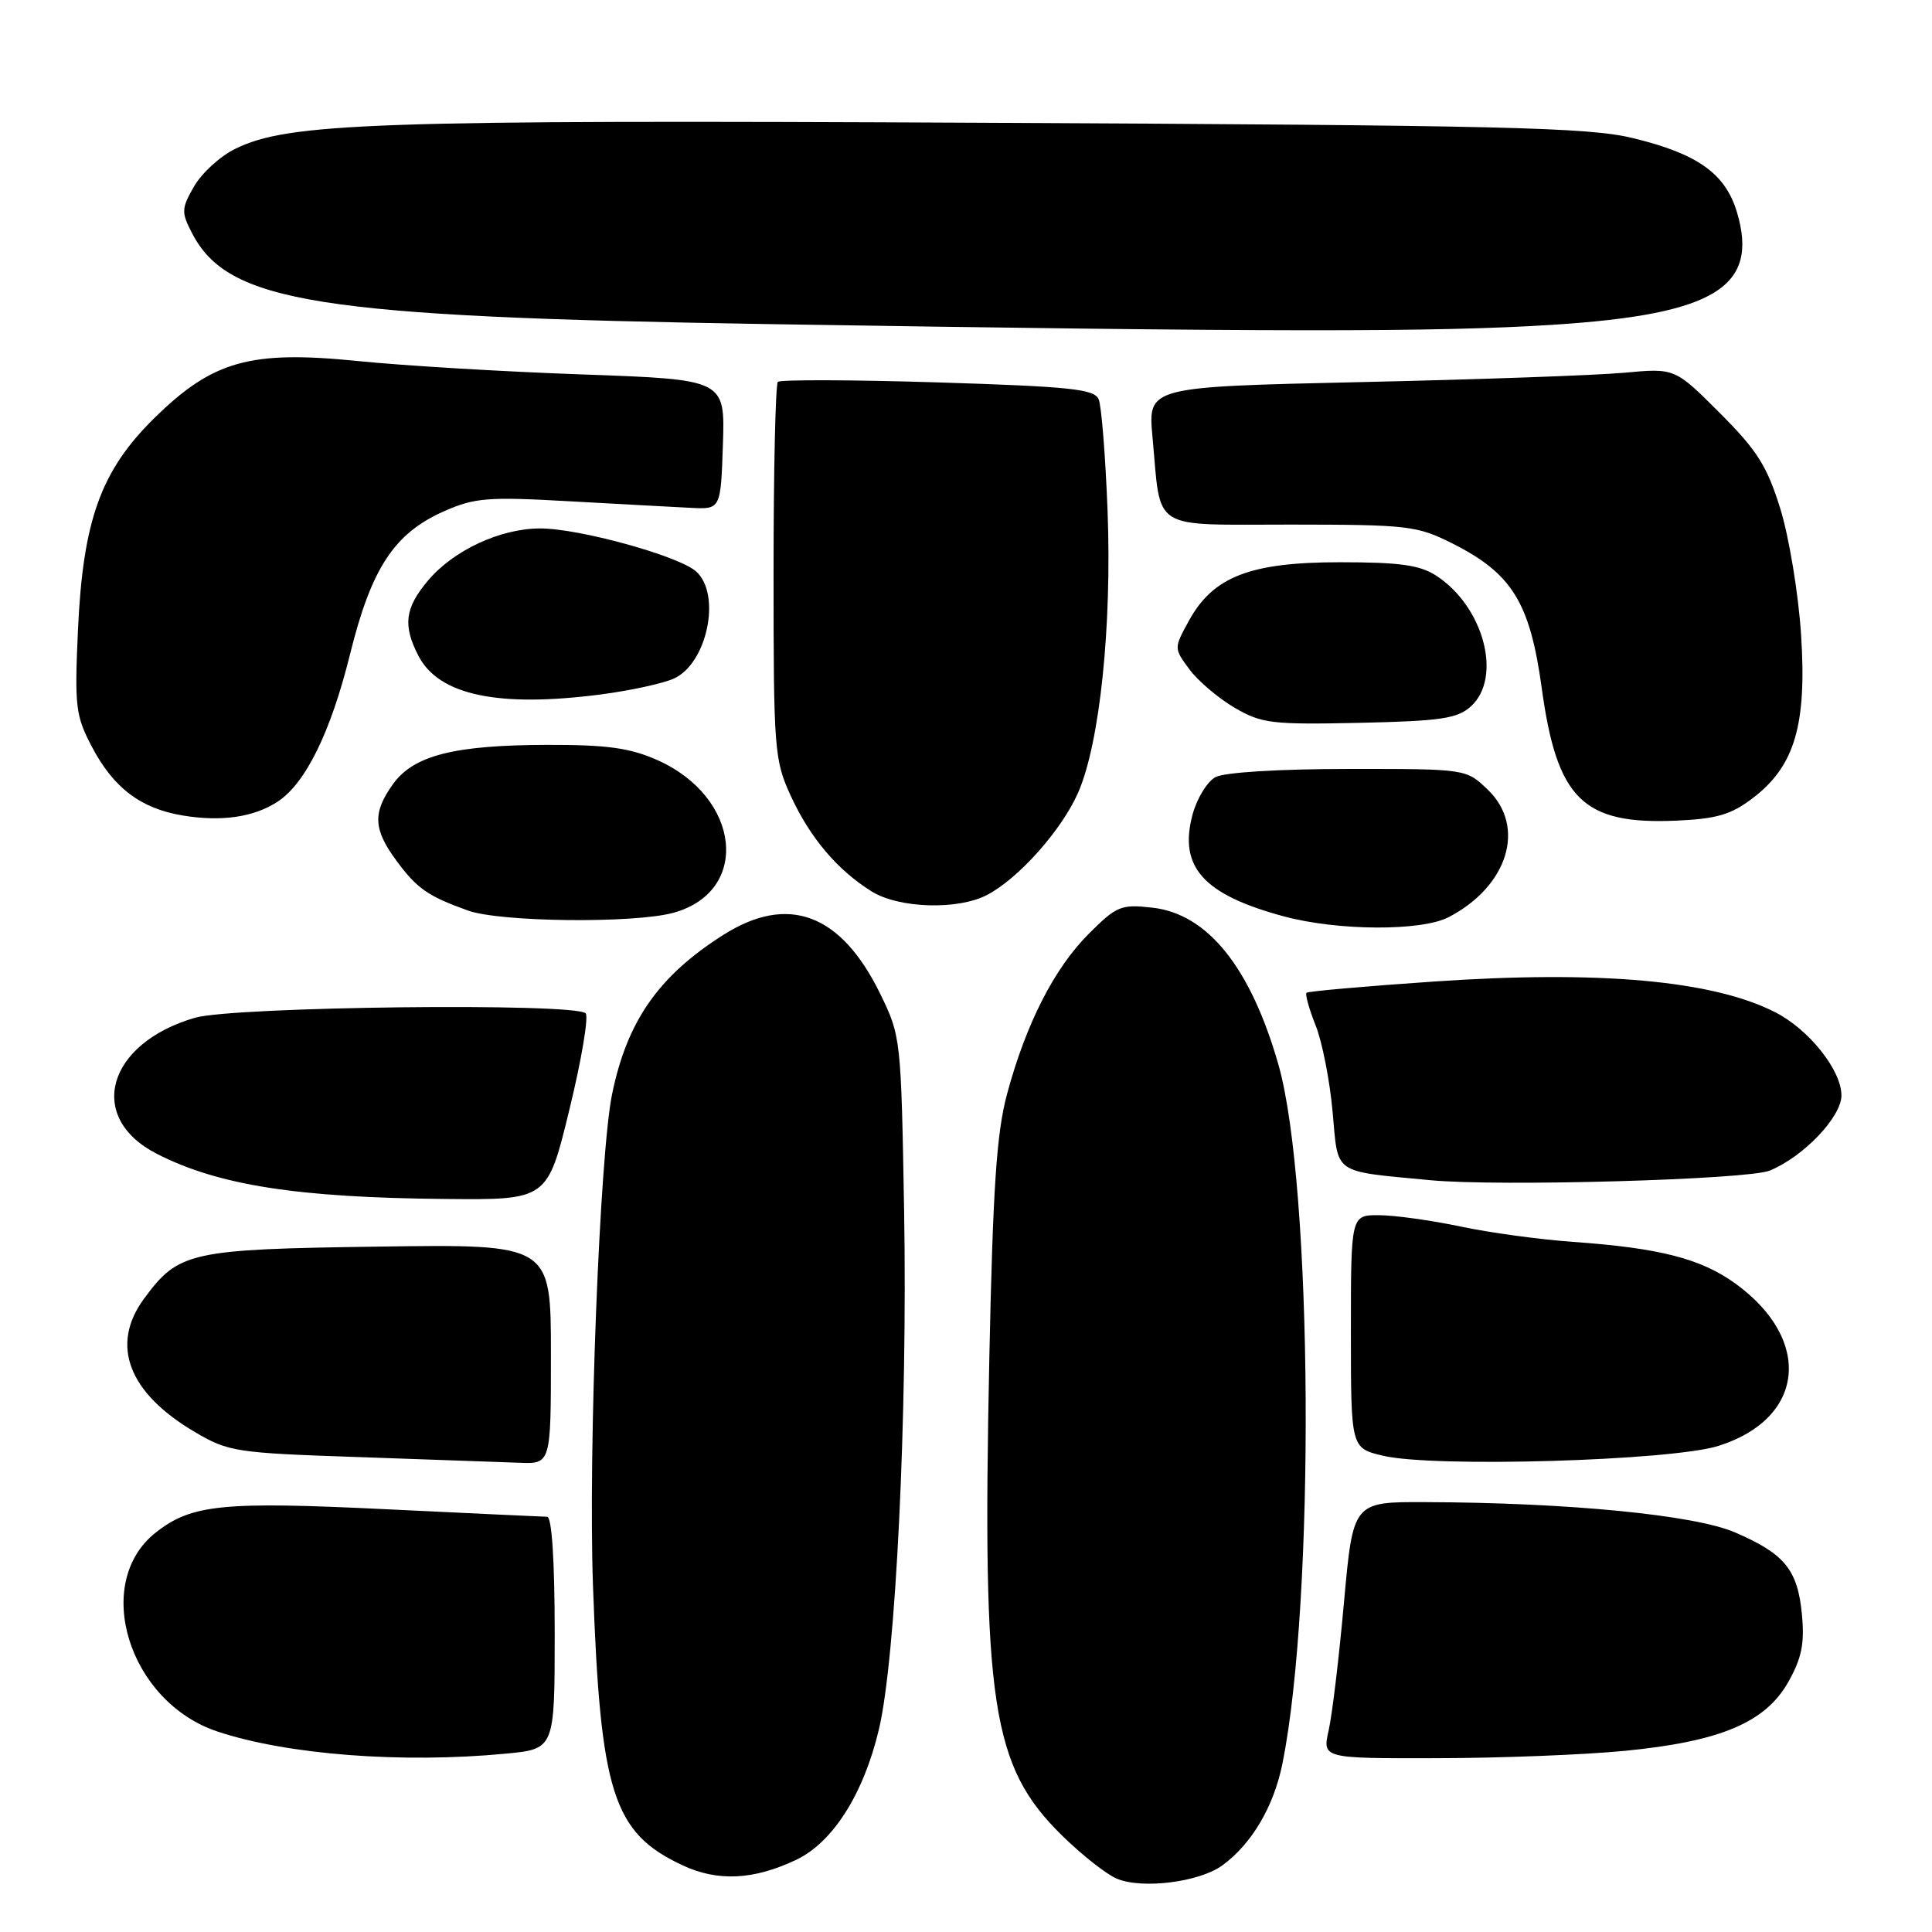<?xml version="1.0" encoding="UTF-8" standalone="no"?>
<!DOCTYPE svg PUBLIC "-//W3C//DTD SVG 1.1//EN" "http://www.w3.org/Graphics/SVG/1.1/DTD/svg11.dtd" >
<svg xmlns="http://www.w3.org/2000/svg" xmlns:xlink="http://www.w3.org/1999/xlink" version="1.1" viewBox="0 0 256 256">
 <g >
 <path fill="currentColor"
d=" M 162.00 247.15 C 165.88 244.30 168.78 239.37 169.93 233.69 C 174.28 212.07 173.96 157.00 169.39 141.04 C 165.70 128.16 160.01 121.09 152.69 120.27 C 148.54 119.80 147.96 120.04 144.25 123.75 C 139.69 128.31 135.94 135.66 133.43 145.00 C 132.05 150.15 131.56 157.44 131.09 180.00 C 130.14 225.89 131.38 234.04 140.74 243.23 C 143.36 245.80 146.62 248.37 148.00 248.94 C 151.40 250.35 158.95 249.39 162.00 247.15 Z  M 105.49 246.44 C 110.36 244.13 114.43 237.71 116.46 229.15 C 118.70 219.73 120.26 187.49 119.80 160.42 C 119.40 137.59 119.37 137.27 116.62 131.66 C 111.43 121.05 104.44 118.43 95.84 123.88 C 87.26 129.33 83.09 135.29 81.10 145.00 C 79.46 153.04 77.94 192.05 78.57 210.00 C 79.55 237.62 81.22 242.86 90.46 247.17 C 95.10 249.34 99.86 249.11 105.49 246.44 Z  M 67.00 232.37 C 73.50 231.75 73.50 231.75 73.50 216.38 C 73.50 206.80 73.12 200.99 72.50 200.98 C 71.95 200.97 62.33 200.52 51.13 199.98 C 29.49 198.93 25.38 199.34 20.65 203.06 C 12.15 209.75 17.04 225.53 28.83 229.44 C 38.07 232.51 53.24 233.68 67.00 232.37 Z  M 215.26 232.00 C 227.97 230.76 233.93 228.25 236.97 222.85 C 238.75 219.68 239.13 217.75 238.76 213.89 C 238.20 207.99 236.46 205.87 229.87 203.04 C 224.53 200.74 207.78 199.10 188.89 199.04 C 179.29 199.00 179.29 199.00 178.09 212.26 C 177.44 219.55 176.52 227.20 176.06 229.26 C 175.21 233.00 175.21 233.00 190.36 232.97 C 198.68 232.96 209.89 232.52 215.26 232.00 Z  M 73.00 179.43 C 73.00 164.86 73.00 164.86 50.25 165.18 C 25.11 165.53 23.67 165.85 19.08 172.09 C 14.58 178.21 17.00 184.56 25.82 189.75 C 30.29 192.38 31.26 192.52 47.50 193.07 C 56.85 193.39 66.41 193.73 68.75 193.82 C 73.00 194.00 73.00 194.00 73.00 179.43 Z  M 227.70 191.59 C 239.15 187.98 240.25 177.54 229.95 170.08 C 225.39 166.78 219.92 165.37 208.48 164.56 C 204.07 164.25 197.32 163.33 193.48 162.51 C 189.64 161.70 184.81 161.03 182.75 161.02 C 179.00 161.00 179.00 161.00 179.00 176.44 C 179.00 191.88 179.00 191.88 183.25 192.89 C 189.93 194.49 221.45 193.56 227.70 191.59 Z  M 75.45 147.02 C 77.06 140.43 78.02 134.69 77.60 134.27 C 76.19 132.85 30.96 133.37 25.83 134.86 C 14.14 138.26 11.39 148.10 20.79 152.89 C 28.95 157.06 39.38 158.69 59.02 158.87 C 72.54 159.00 72.54 159.00 75.45 147.02 Z  M 234.50 155.11 C 238.98 153.27 244.00 148.00 244.00 145.15 C 244.00 141.80 239.68 136.38 235.19 134.11 C 226.92 129.90 211.86 128.56 189.98 130.06 C 180.92 130.68 173.33 131.35 173.12 131.55 C 172.92 131.75 173.46 133.69 174.32 135.85 C 175.19 138.01 176.21 143.19 176.58 147.35 C 177.34 155.75 176.46 155.13 189.50 156.38 C 198.52 157.25 231.57 156.31 234.50 155.11 Z  M 191.93 121.54 C 199.83 117.45 202.26 109.54 197.13 104.63 C 194.27 101.88 194.27 101.88 178.66 101.89 C 169.52 101.89 162.23 102.34 161.06 102.97 C 159.97 103.55 158.60 105.79 158.02 107.93 C 156.15 114.88 159.44 118.55 170.14 121.43 C 177.28 123.35 188.32 123.40 191.93 121.54 Z  M 89.26 120.94 C 99.49 118.10 98.16 105.62 87.09 100.71 C 83.45 99.10 80.43 98.68 72.50 98.70 C 60.13 98.73 54.78 100.10 52.05 103.93 C 49.36 107.70 49.46 109.88 52.52 114.03 C 55.26 117.75 56.69 118.74 62.00 120.65 C 66.27 122.19 84.09 122.38 89.26 120.94 Z  M 130.80 118.58 C 135.00 116.38 140.70 109.96 142.87 105.00 C 145.73 98.44 147.34 83.01 146.76 67.71 C 146.48 60.44 145.95 53.78 145.58 52.91 C 145.01 51.55 141.80 51.22 124.27 50.67 C 112.92 50.32 103.38 50.29 103.07 50.60 C 102.76 50.91 102.50 62.27 102.50 75.83 C 102.50 99.47 102.60 100.71 104.80 105.50 C 107.36 111.04 110.96 115.29 115.50 118.12 C 119.11 120.37 126.94 120.61 130.80 118.58 Z  M 36.78 106.23 C 40.50 103.79 43.82 97.03 46.39 86.66 C 49.21 75.27 52.24 70.67 58.82 67.75 C 62.89 65.95 64.63 65.81 75.43 66.42 C 82.07 66.79 89.30 67.18 91.50 67.29 C 95.50 67.50 95.50 67.50 95.79 58.89 C 96.07 50.29 96.07 50.29 77.29 49.62 C 66.95 49.26 53.52 48.46 47.42 47.84 C 33.17 46.40 28.20 47.79 20.47 55.38 C 13.36 62.36 10.99 68.94 10.33 83.50 C 9.87 93.62 10.02 94.85 12.17 98.94 C 15.04 104.41 18.65 107.14 24.23 108.06 C 29.35 108.91 33.65 108.28 36.78 106.23 Z  M 232.27 105.74 C 237.82 101.51 239.43 96.03 238.65 84.08 C 238.30 78.66 237.06 71.17 235.91 67.44 C 234.15 61.76 232.84 59.68 227.87 54.71 C 221.93 48.77 221.93 48.77 215.22 49.39 C 211.52 49.73 195.81 50.29 180.30 50.63 C 152.10 51.26 152.10 51.26 152.71 57.88 C 153.88 70.55 152.22 69.50 171.07 69.51 C 186.57 69.52 187.78 69.66 192.45 72.01 C 200.35 75.99 202.72 79.82 204.28 91.12 C 206.30 105.90 209.72 109.28 222.11 108.74 C 227.49 108.50 229.38 107.95 232.27 105.74 Z  M 194.90 93.60 C 199.09 89.79 196.63 80.42 190.34 76.30 C 188.15 74.87 185.54 74.50 177.54 74.50 C 165.64 74.50 160.73 76.41 157.52 82.28 C 155.54 85.90 155.54 85.90 157.61 88.70 C 158.75 90.24 161.45 92.52 163.59 93.78 C 167.18 95.87 168.52 96.03 180.15 95.78 C 190.94 95.54 193.10 95.22 194.90 93.60 Z  M 79.60 92.02 C 83.51 91.51 87.87 90.56 89.30 89.91 C 93.71 87.90 95.61 78.77 92.25 75.73 C 89.96 73.66 76.65 69.99 71.52 70.02 C 66.24 70.05 60.08 72.93 56.71 76.93 C 53.64 80.58 53.36 82.86 55.45 86.91 C 58.15 92.12 66.01 93.78 79.60 92.02 Z  M 205.86 43.03 C 227.23 41.65 233.12 38.03 230.15 28.10 C 228.61 22.98 224.91 20.35 216.28 18.28 C 210.39 16.87 199.12 16.60 130.62 16.27 C 49.46 15.87 38.19 16.26 31.15 19.73 C 29.17 20.70 26.73 22.94 25.72 24.69 C 24.03 27.63 24.01 28.12 25.44 30.88 C 30.21 40.11 41.97 41.98 101.50 42.94 C 168.26 44.01 190.33 44.03 205.86 43.03 Z "/>
</g>
</svg>